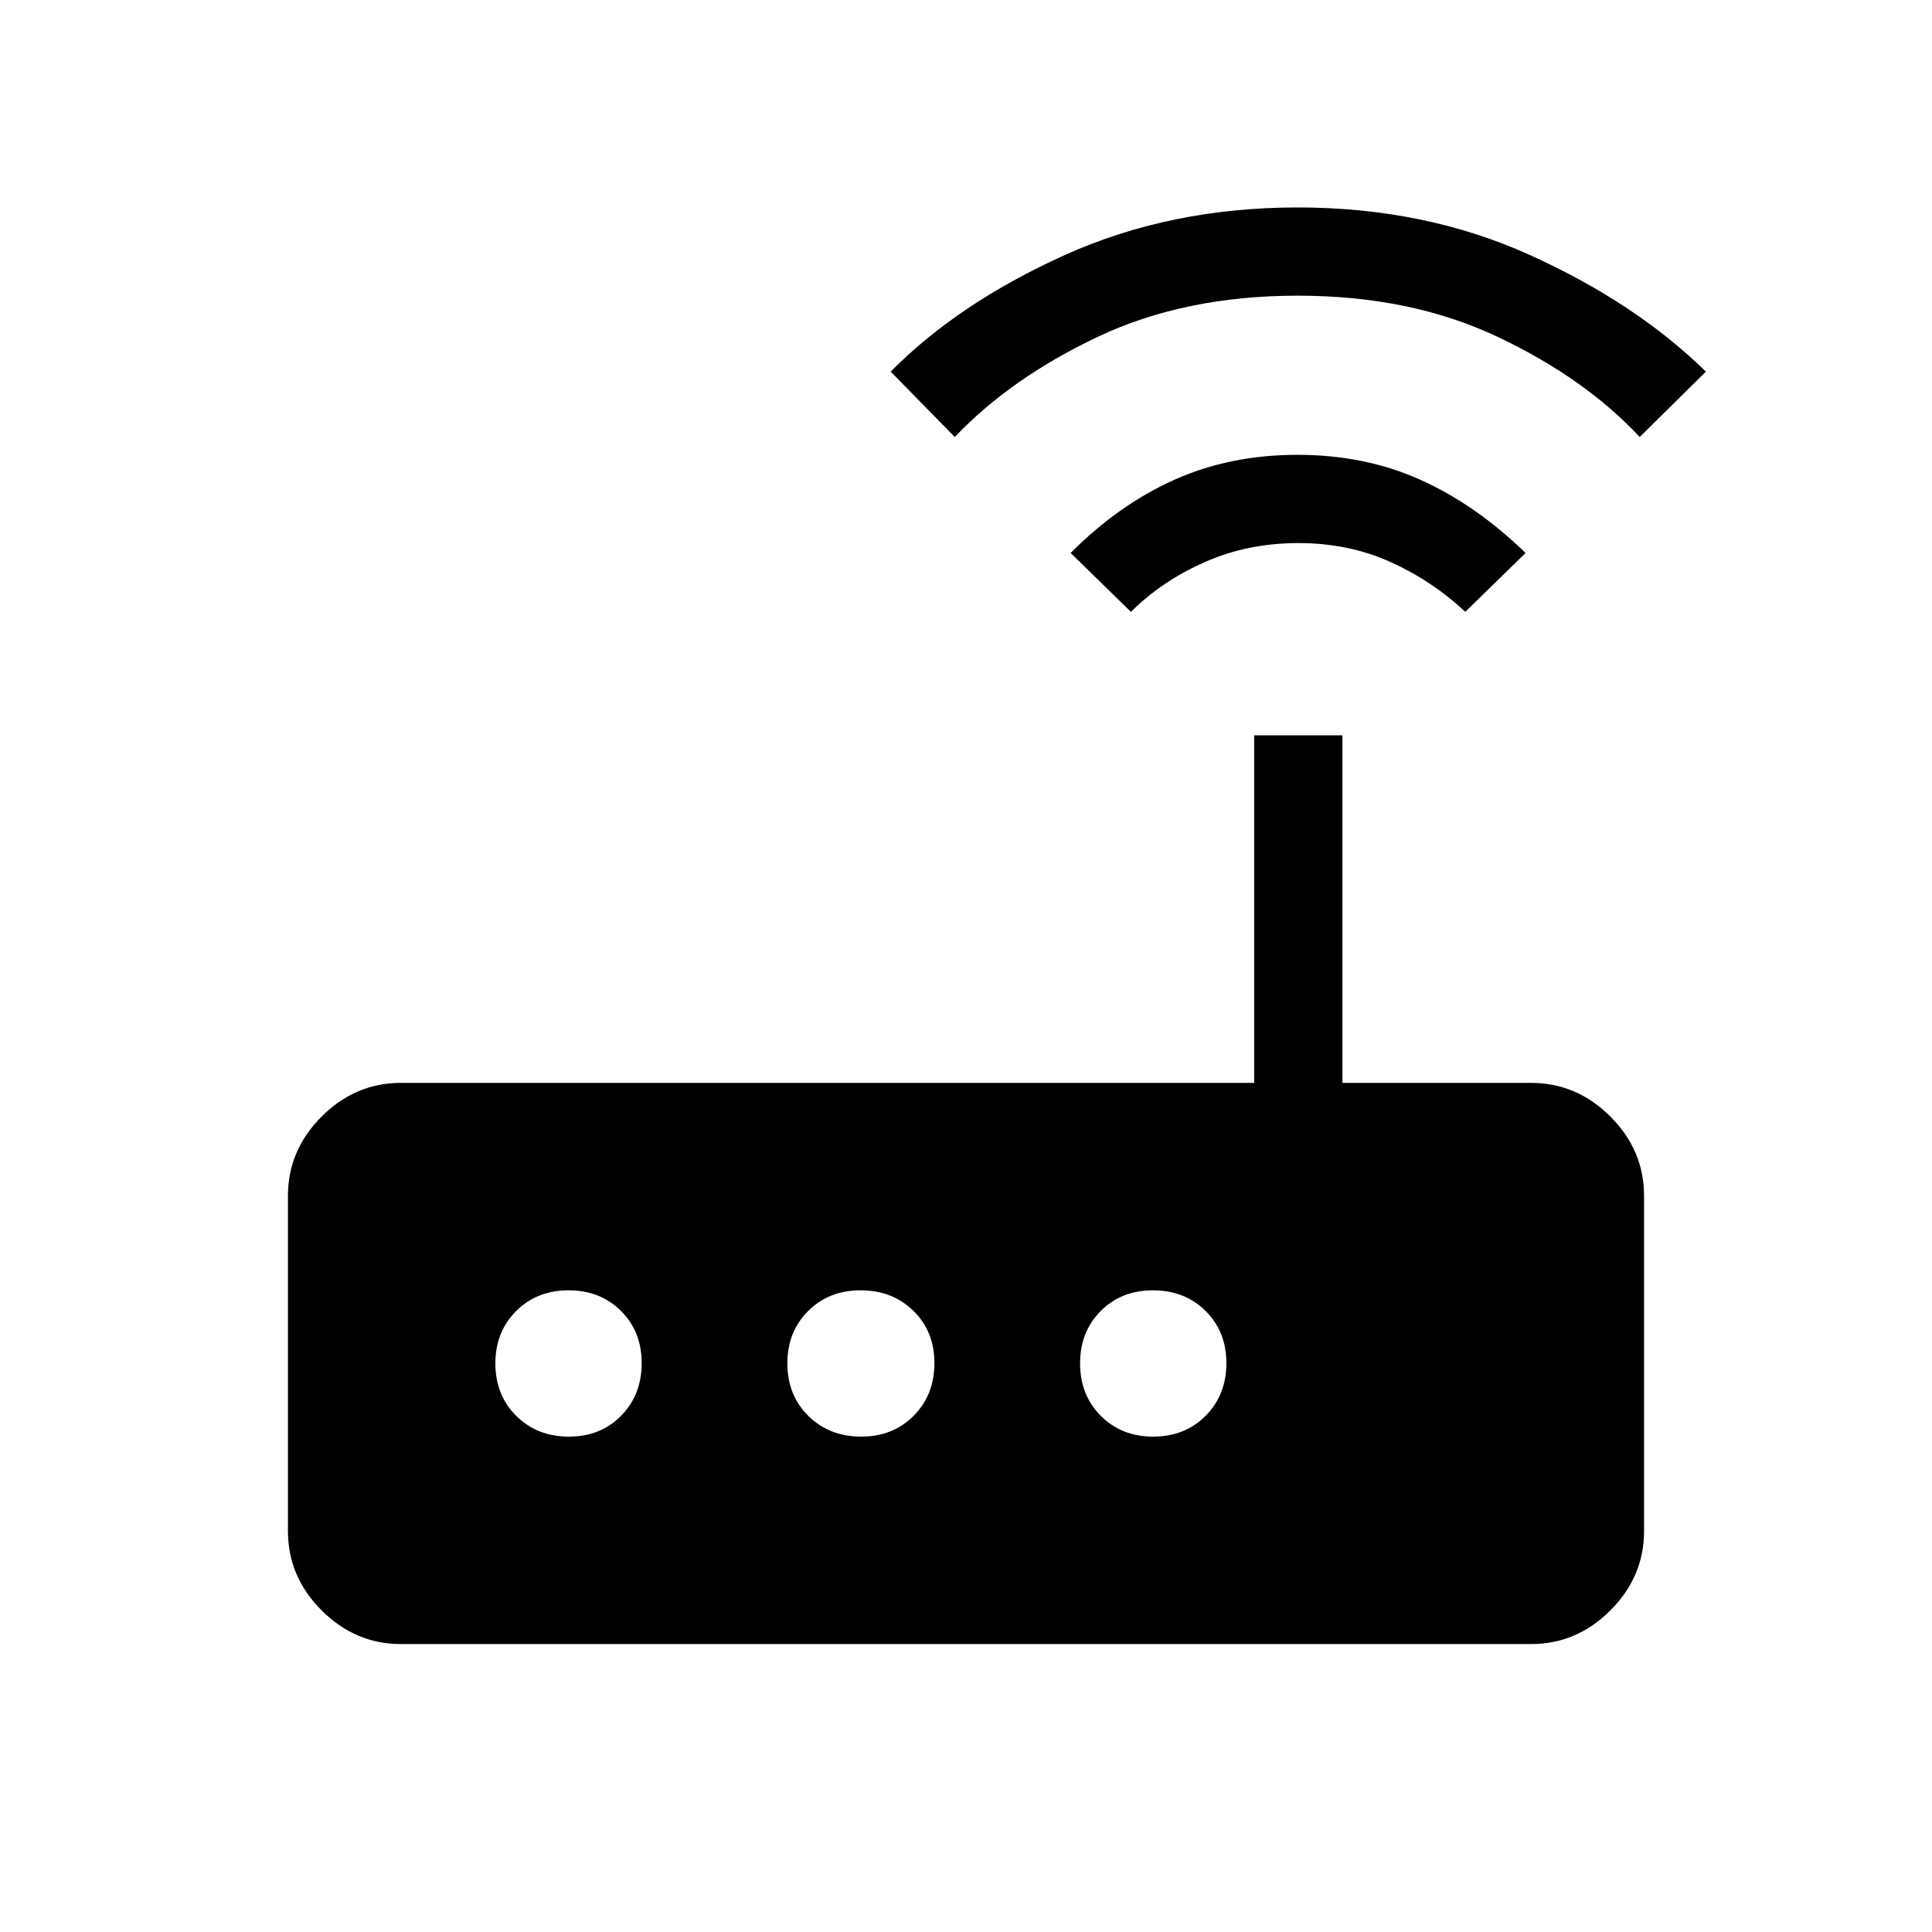 <svg xmlns="http://www.w3.org/2000/svg" height="48" viewBox="0 -960 960 960" width="48"><path d="M199.16-143.08q-22.62 0-39.35-16.73t-16.73-39.37v-166.64q0-22.64 16.73-39.37 16.73-16.73 39.42-16.73h423.96v-172.69h43.85v172.69h93.7q22.72 0 39.45 16.73 16.73 16.73 16.73 39.37v166.64q0 22.64-16.73 39.37-16.73 16.73-39.35 16.73H199.16Zm83.51-103.07q15.75 0 25.96-10.38 10.22-10.39 10.22-26.14t-10.32-25.96q-10.31-10.22-25.97-10.22-15.82 0-26.11 10.32-10.3 10.31-10.3 25.97 0 15.82 10.38 26.11 10.39 10.3 26.14 10.3Zm145.23 0q15.82 0 26.11-10.38 10.3-10.39 10.3-26.14t-10.43-25.96q-10.42-10.22-26.24-10.22-15.82 0-26.12 10.32-10.29 10.31-10.29 25.97 0 15.82 10.43 26.11 10.42 10.3 26.24 10.3Zm145.08 0q15.82 0 26.11-10.38 10.29-10.39 10.29-26.14T599-308.63q-10.38-10.22-26.13-10.22-15.75 0-25.97 10.32-10.21 10.31-10.21 25.97 0 15.82 10.32 26.11 10.31 10.3 25.97 10.3Zm-11.02-409.81L532-685.23q23.88-24 51.56-36.38Q611.25-734 644.67-734q33.51 0 61.08 12.39 27.58 12.38 52.29 36.38l-29.96 29.27q-16.12-15.23-37-24.71-20.89-9.48-46-9.48-25.12 0-46.5 9.48-21.39 9.48-36.62 24.71Zm-87.53-86.89-31.85-32.49q33.61-34 86.22-57.79 52.62-23.79 115.97-23.79t115.77 23.79q52.42 23.79 87.11 57.79l-32.88 32.49q-27.32-29.28-70.56-49.75-43.24-20.48-99.39-20.48-56.16 0-99.34 20.45-43.18 20.45-71.05 49.78Z"/></svg>